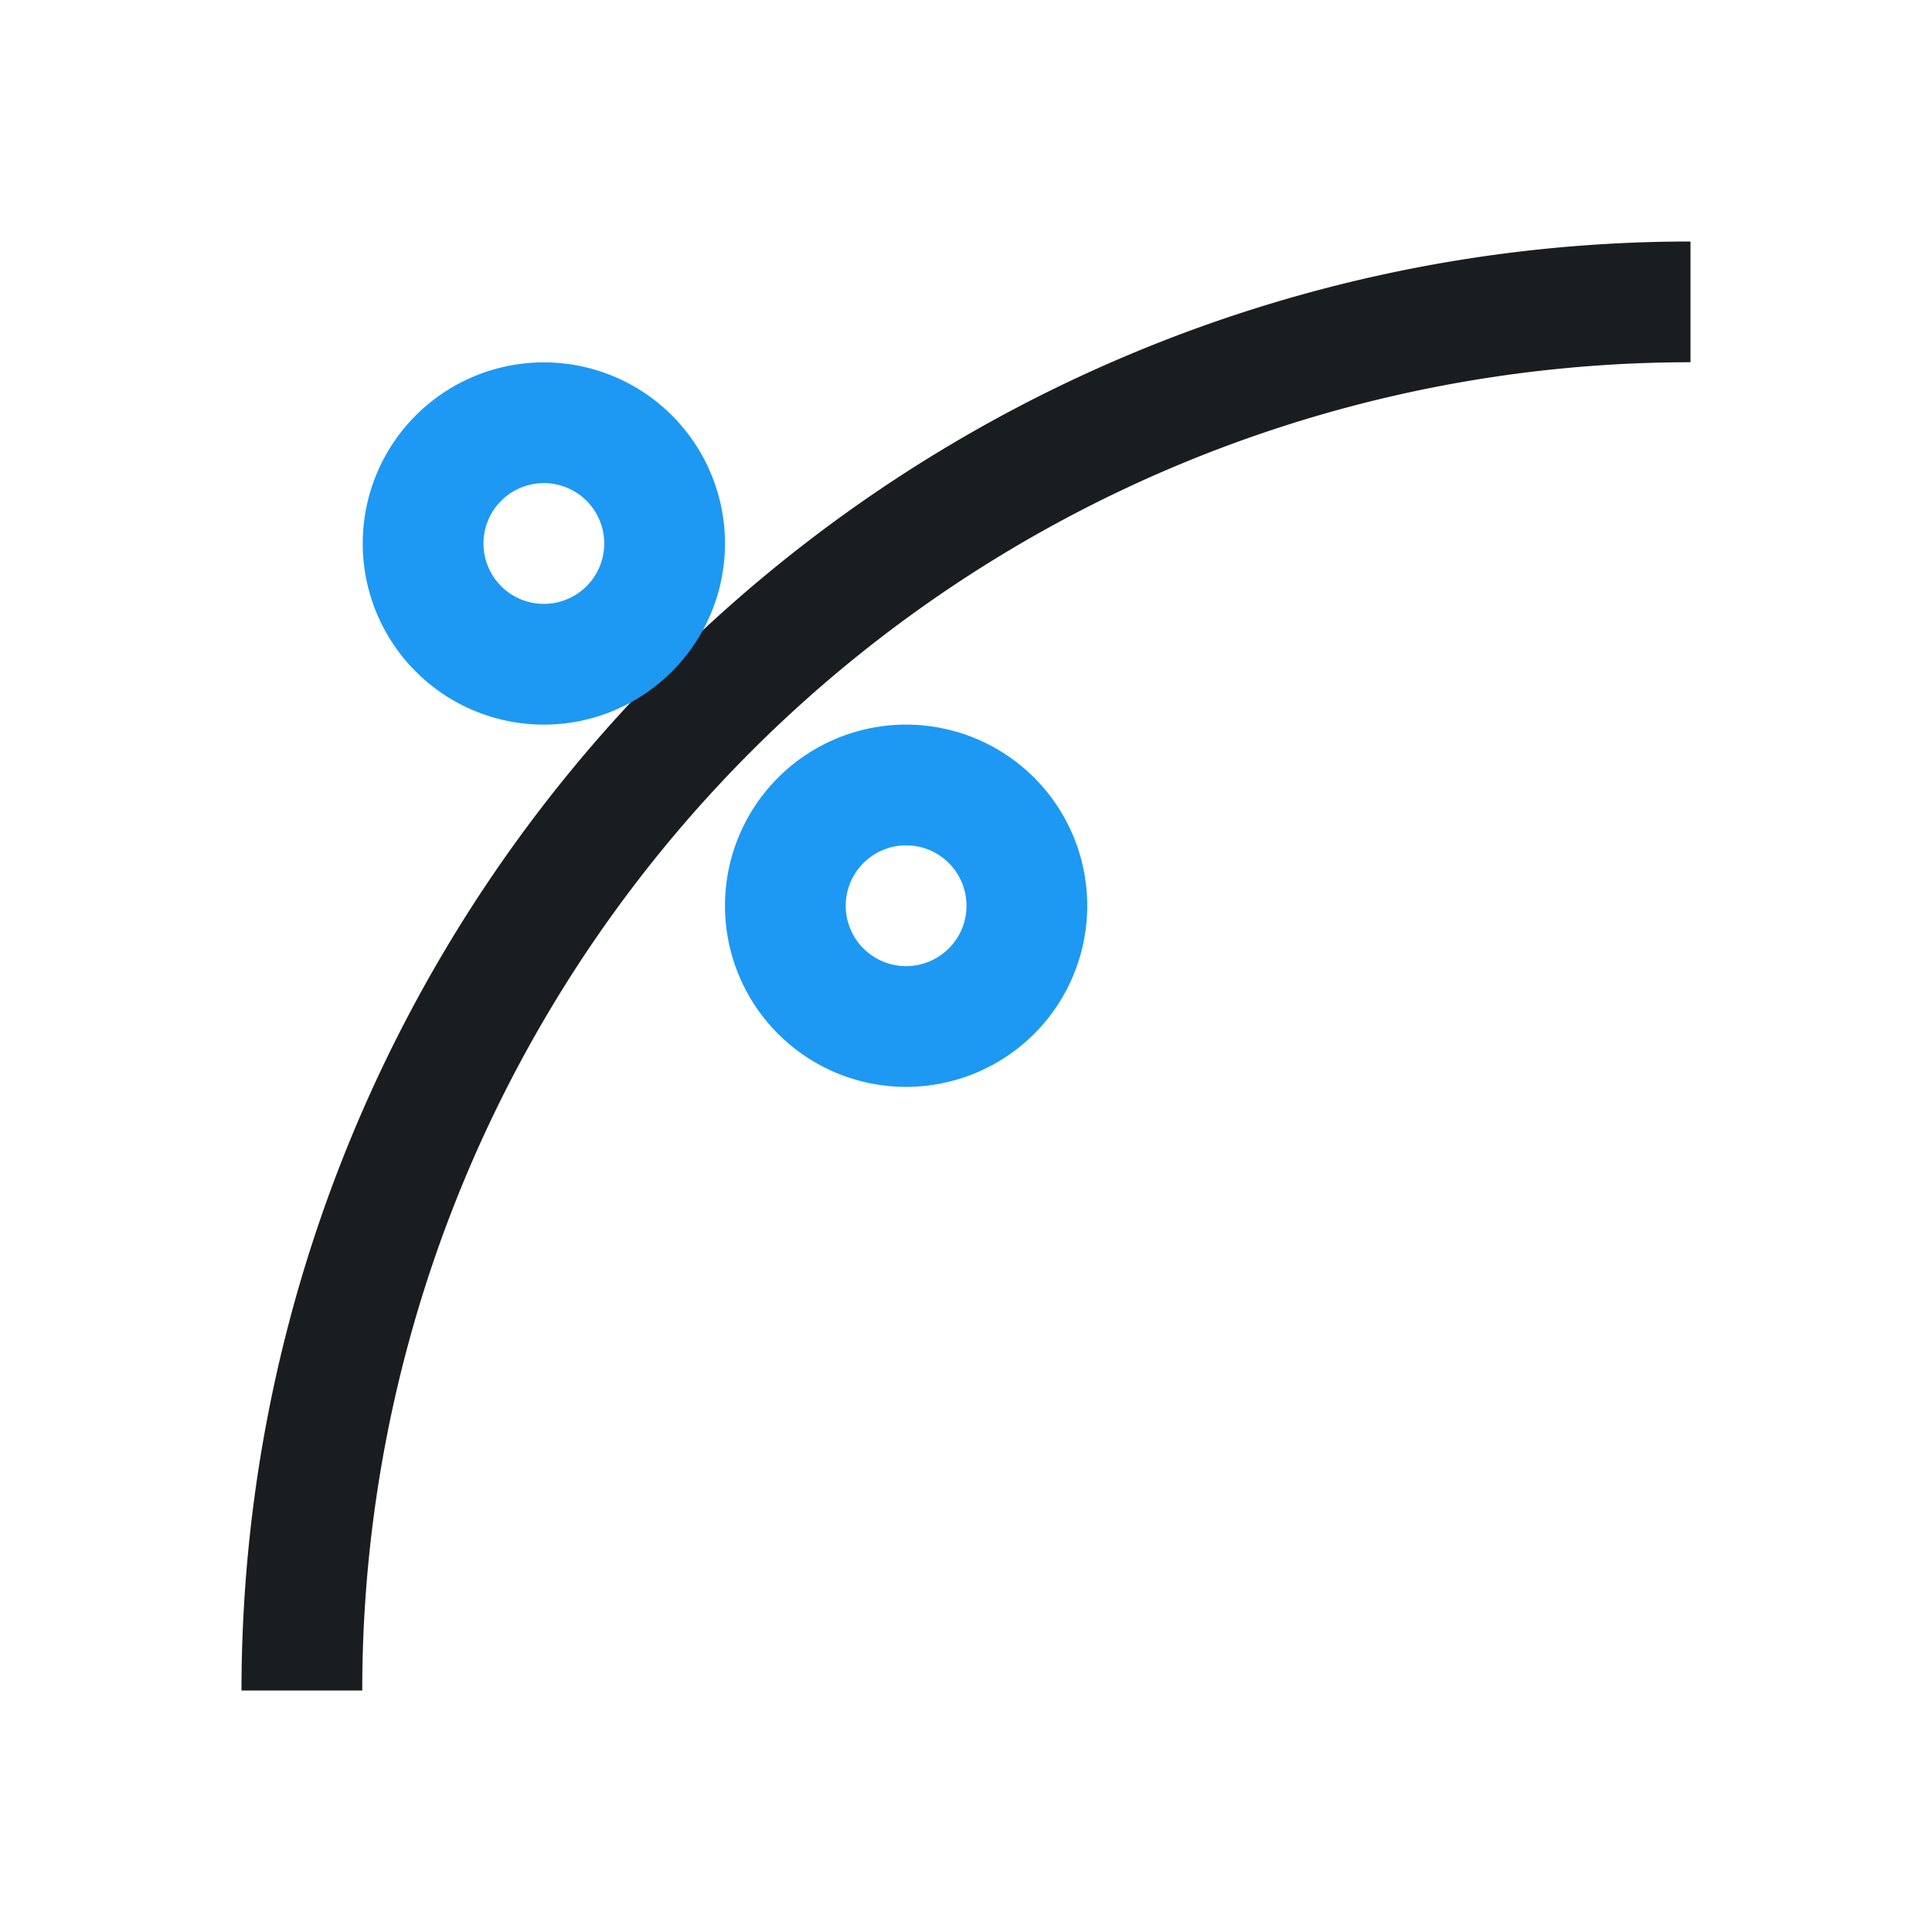 <svg xmlns="http://www.w3.org/2000/svg" viewBox="0 0 16 16"><g transform="translate(-421.71-531.79)"><path d="M14 2A12 12 0 0 0 2 14H3A11 11 0 0 1 14 3V2" transform="translate(421.71 531.79)" fill="#1A1D20"/><g fill="#1d99f3"><path d="m426.214 534.791a1.5 1.5 0 0 0 -1.5 1.5 1.5 1.5 0 0 0 1.5 1.5 1.5 1.5 0 0 0 1.5 -1.5 1.5 1.5 0 0 0 -1.5 -1.5m0 1a.5 .5 0 0 1 .5 .5 .5 .5 0 0 1 -.5 .5 .5 .5 0 0 1 -.5 -.5 .5 .5 0 0 1 .5 -.5"/><path d="m429.214 537.791a1.5 1.5 0 0 0 -1.5 1.5 1.5 1.5 0 0 0 1.5 1.5 1.5 1.5 0 0 0 1.5 -1.5 1.5 1.5 0 0 0 -1.5 -1.5m0 1a.5 .5 0 0 1 .5 .5 .5 .5 0 0 1 -.5 .5 .5 .5 0 0 1 -.5 -.5 .5 .5 0 0 1 .5 -.5"/></g></g></svg>